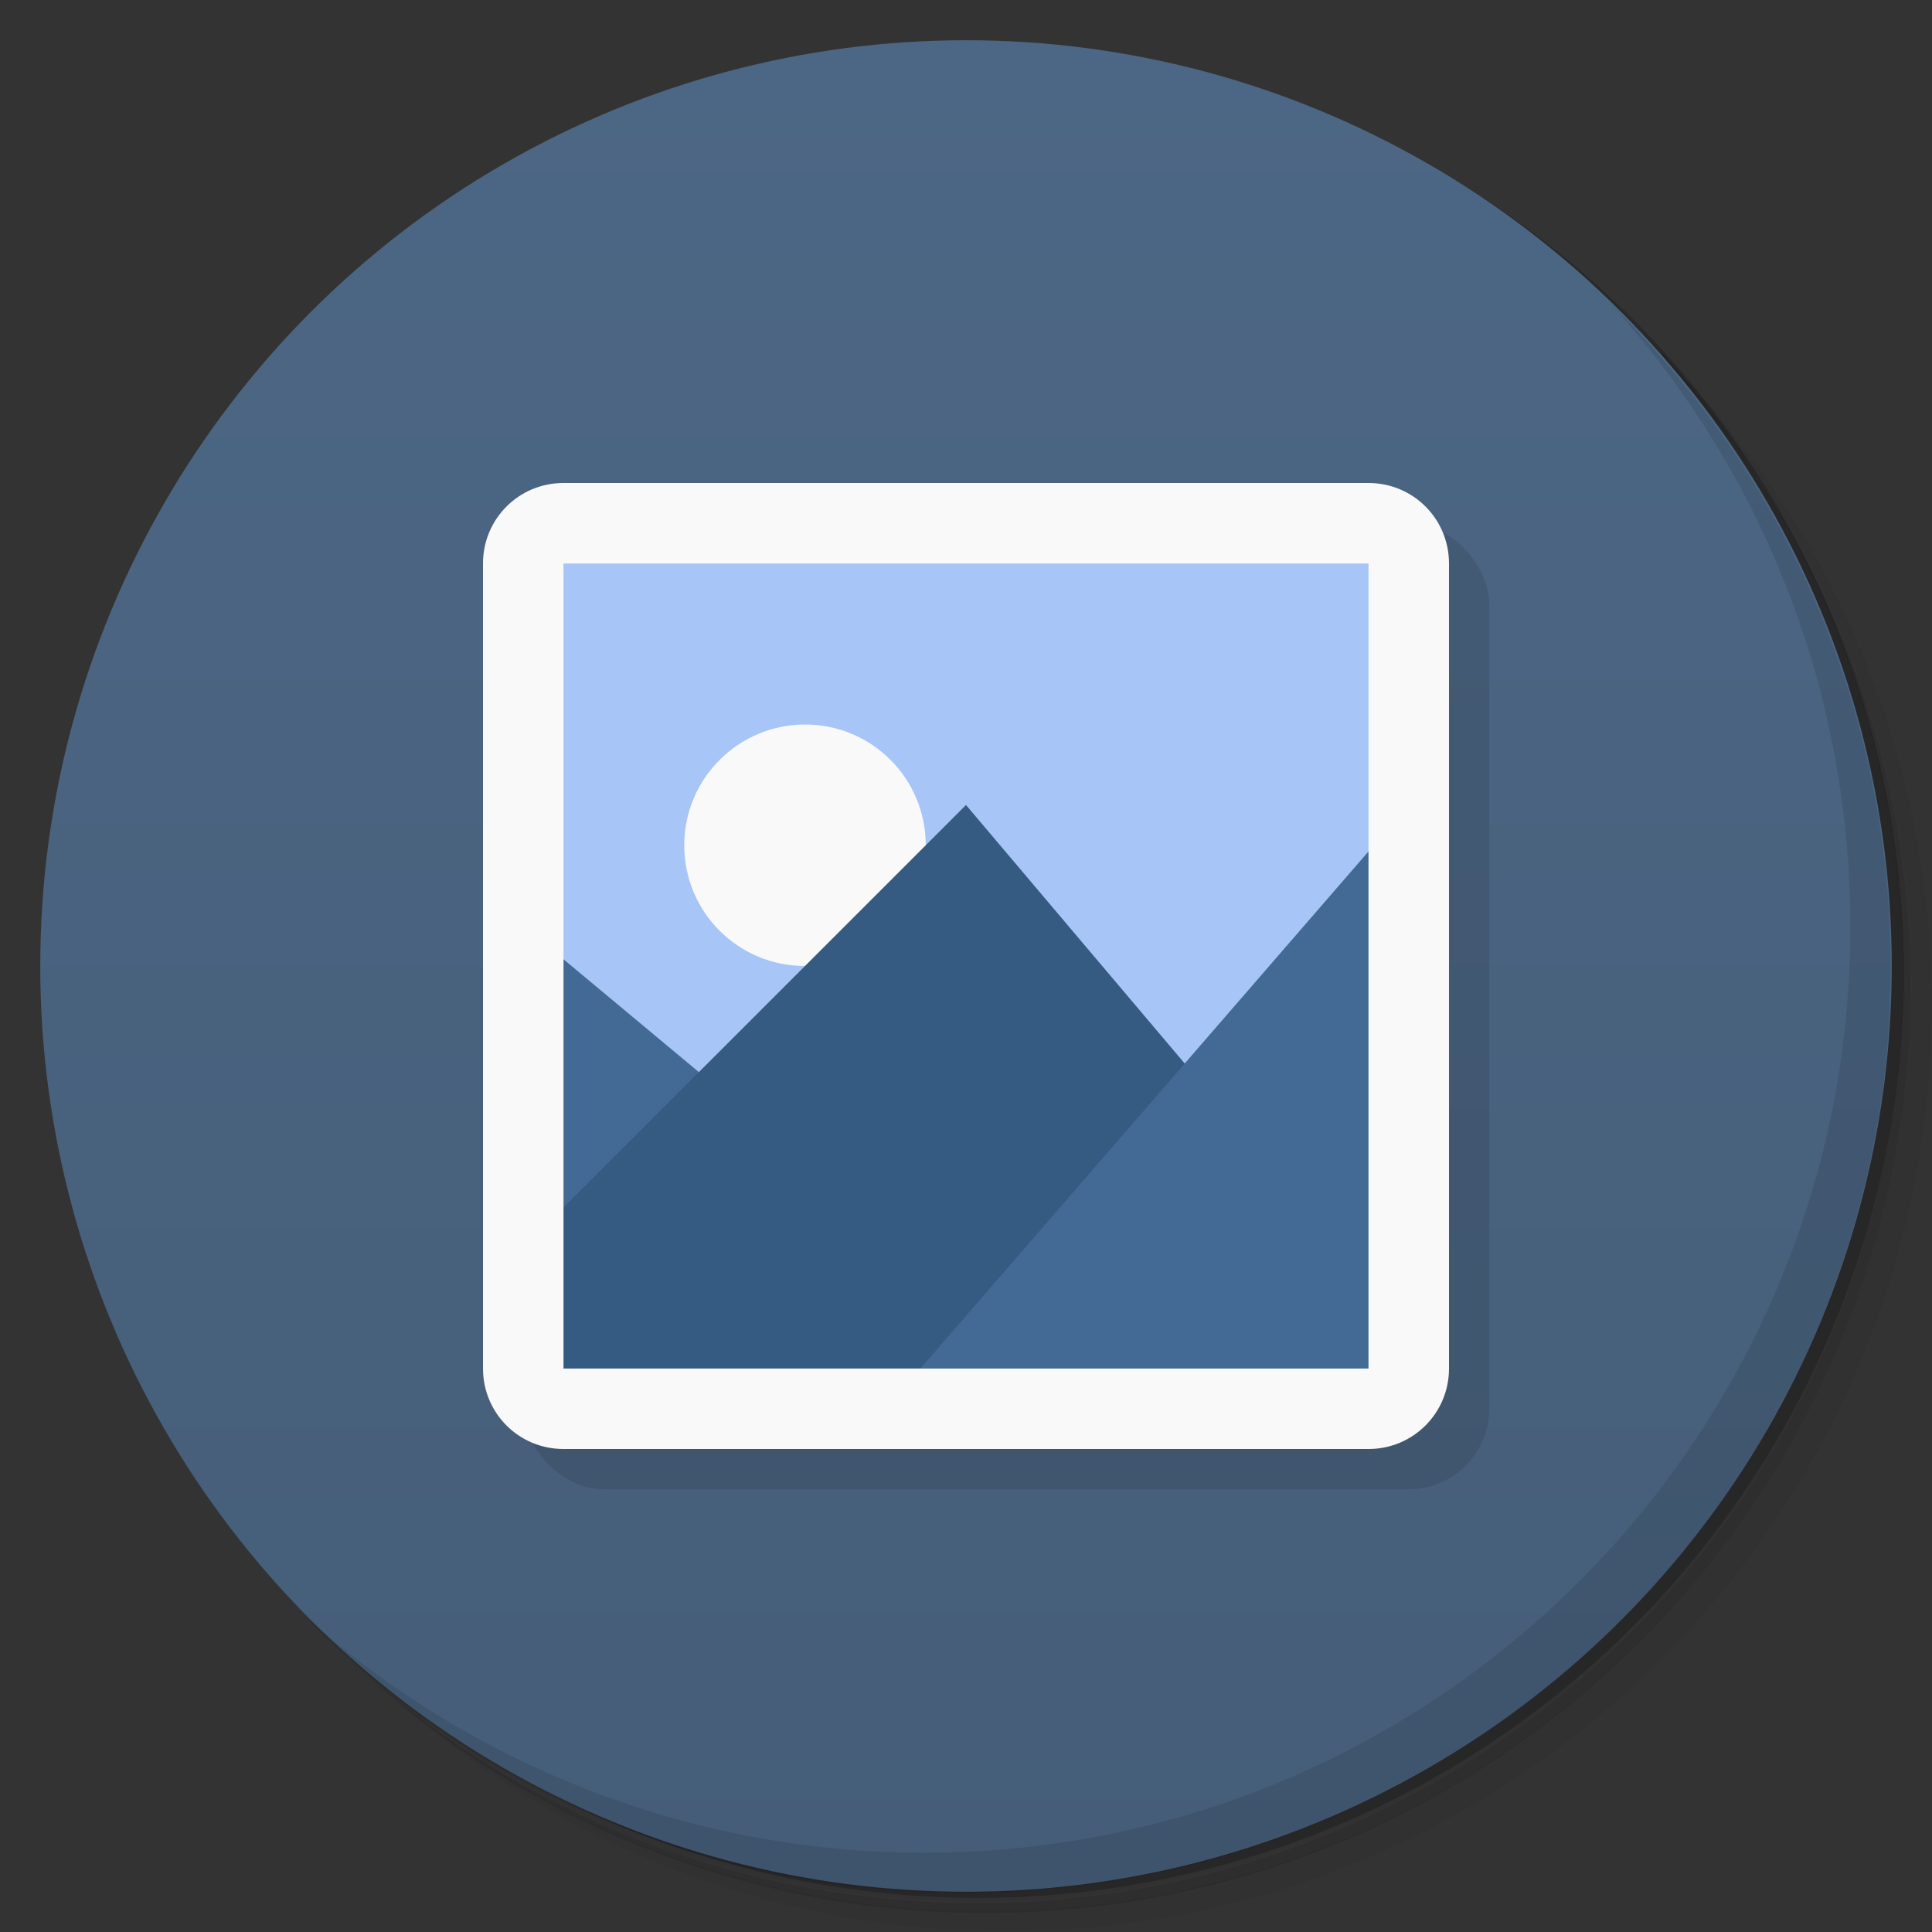 <svg version="1.1" viewBox="0 0 48 48" xmlns="http://www.w3.org/2000/svg">
 <rect x="0" y="0" width="48" height="48" fill="#333333" stroke="none"/>
 <defs>
  <linearGradient id="bg" x2="0" y1="1" y2="47" gradientUnits="userSpaceOnUse">
   <stop style="stop-color:#4c6785" offset="0"/>
   <stop style="stop-color:#455d78" offset="1"/>
  </linearGradient>
 </defs>
 <path d="m36.3 5c5.86 4.06 9.69 10.8 9.69 18.5 0 12.4-10.1 22.5-22.5 22.5-7.67 0-14.4-3.83-18.5-9.69 1.04 1.82 2.31 3.5 3.78 4.97 4.08 3.71 9.51 5.97 15.5 5.97 12.7 0 23-10.3 23-23 0-5.95-2.26-11.4-5.97-15.5-1.47-1.48-3.15-2.74-4.97-3.78zm4.97 3.78c3.85 4.11 6.22 9.64 6.22 15.7 0 12.7-10.3 23-23 23-6.08 0-11.6-2.36-15.7-6.22 4.16 4.14 9.88 6.72 16.2 6.72 12.7 0 23-10.3 23-23 0-6.34-2.58-12.1-6.72-16.2z" style="opacity:.05"/>
 <path d="m41.3 8.78c3.71 4.08 5.97 9.51 5.97 15.5 0 12.7-10.3 23-23 23-5.95 0-11.4-2.26-15.5-5.97 4.11 3.85 9.64 6.22 15.7 6.22 12.7 0 23-10.3 23-23 0-6.08-2.36-11.6-6.22-15.7z" style="opacity:.1"/>
 <path d="m31.2 2.38c8.62 3.15 14.8 11.4 14.8 21.1 0 12.4-10.1 22.5-22.5 22.5-9.71 0-18-6.14-21.1-14.8a23 23 0 0 0 44.9-7 23 23 0 0 0-16-21.9z" style="opacity:.2"/>
 <circle cx="24" cy="24" r="23" style="fill:url(#bg)"/>
 <path d="m40 7.53c3.71 4.08 5.97 9.51 5.97 15.5 0 12.7-10.3 23-23 23-5.95 0-11.4-2.26-15.5-5.97 4.18 4.29 10 6.97 16.5 6.97 12.7 0 23-10.3 23-23 0-6.46-2.68-12.3-6.97-16.5z" style="opacity:.1"/>
 <path d="m14.2 14c-0.688 0-1.25 0.563-1.25 1.25v1c0-0.688 0.563-1.25 1.25-1.25h19.5c0.688 0 1.25 0.563 1.25 1.25v-1c0-0.688-0.563-1.25-1.25-1.25z" style="opacity:.1"/>
 <rect x="13" y="13" width="24" height="24" rx="2" ry="2" style="opacity:.1"/>
 <path d="m13 13h22v22h-22" style="fill:#a7c5f6"/>
 <path d="m20 18c-1.65 0-3 1.34-3 3s1.34 3 3 3 3-1.34 3-3-1.34-3-3-3z" style="fill:#f9f9f9"/>
 <path d="m13 23v8l12 2" style="fill:#426a94"/>
 <path d="m24 20-11 11-1e-3 4h22v-2" style="fill:#355b83"/>
 <path d="m35 20-13 15h13z" style="fill:#426a94"/>
 <path d="m14 12c-1.11 0-2 0.892-2 2v20c0 1.11 0.892 2 2 2h20c1.11 0 2-0.892 2-2v-20c0-1.11-0.892-2-2-2zm0 2h20v20h-20z" style="fill:#f9f9f9"/>
</svg>
